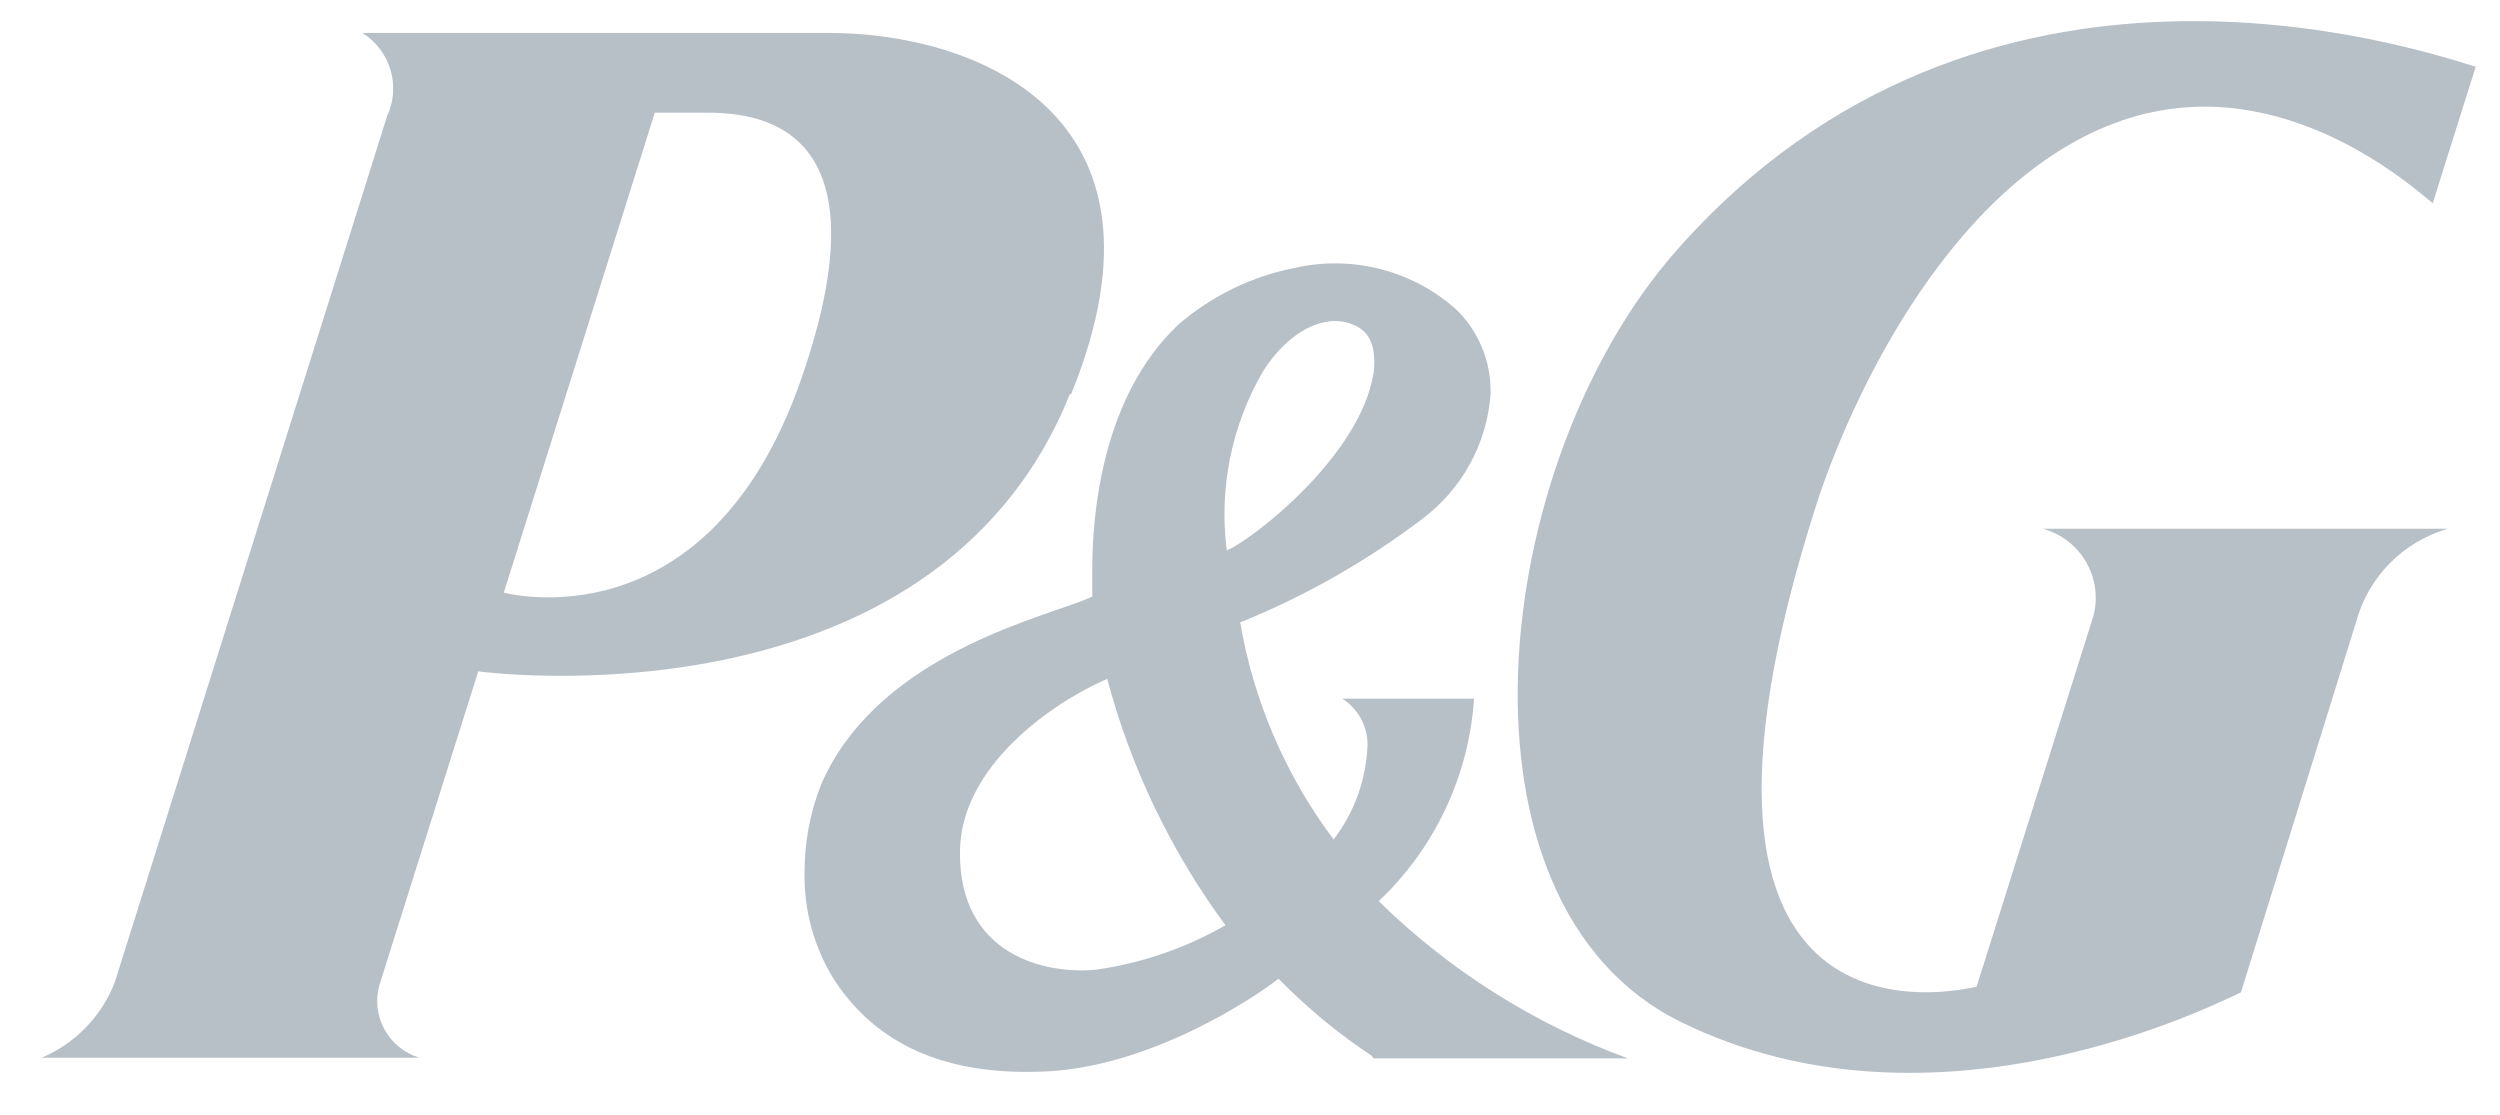 <svg preserveAspectRatio="none" width="74" height="33" viewBox="0 0 74 33" fill="none" xmlns="http://www.w3.org/2000/svg">
<g clip-path="url(#clip0_1_6244)">
<path vector-effect="non-scaling-stroke" d="M31.705 11.668C35.134 3.26 28.719 0.975 24.553 0.975H10.728C11.13 1.228 11.426 1.618 11.56 2.073C11.694 2.527 11.657 3.015 11.456 3.444L3.4 29.07C3.208 29.568 2.917 30.023 2.545 30.408C2.173 30.792 1.727 31.099 1.234 31.309H12.414C11.971 31.175 11.599 30.873 11.378 30.468C11.157 30.062 11.105 29.586 11.235 29.143L14.156 19.873C14.156 19.873 27.622 21.709 31.668 11.668H31.705ZM20.838 3.334C22.304 3.334 26.369 3.536 23.733 11.172C20.968 19.194 14.912 17.542 14.912 17.542L19.382 3.334H20.829H20.838Z" fill="#B7BFC7"/>
<path vector-effect="non-scaling-stroke" d="M40.654 31.328H48.185C45.422 30.317 42.908 28.731 40.811 26.675C42.474 25.1 43.48 22.961 43.632 20.681H39.733C39.959 20.825 40.145 21.023 40.276 21.257C40.406 21.491 40.476 21.754 40.479 22.021C40.451 23.045 40.1 24.034 39.475 24.848C38.055 22.955 37.107 20.753 36.71 18.423C38.636 17.644 40.449 16.613 42.102 15.358C42.68 14.923 43.16 14.371 43.508 13.738C43.856 13.105 44.065 12.406 44.12 11.686V11.576C44.122 11.127 44.034 10.681 43.859 10.267C43.685 9.852 43.429 9.476 43.106 9.162C42.465 8.59 41.694 8.179 40.86 7.965C40.026 7.751 39.153 7.74 38.313 7.932C37.045 8.185 35.863 8.76 34.885 9.603C32.617 11.732 32.332 15.229 32.332 16.817V17.661L31.972 17.808C30.313 18.423 25.88 19.589 24.304 23.223C23.976 24.057 23.811 24.944 23.815 25.839C23.796 26.942 24.093 28.029 24.672 28.969C25.788 30.713 27.686 31.814 30.719 31.723C34.018 31.668 37.272 29.428 37.843 28.969C38.681 29.826 39.608 30.592 40.608 31.255L40.654 31.328ZM40.654 11.053C40.267 13.495 37.088 15.963 36.313 16.294C36.076 14.453 36.455 12.585 37.392 10.98C38.147 9.805 39.17 9.291 39.991 9.585C40.654 9.814 40.719 10.411 40.664 11.053H40.654ZM36.267 27.39C35.088 28.067 33.79 28.512 32.442 28.703C30.921 28.85 28.396 28.262 28.415 25.233C28.415 22.645 31.235 20.755 32.774 20.094C33.472 22.723 34.66 25.198 36.276 27.39H36.267Z" fill="#B7BFC7"/>
<path vector-effect="non-scaling-stroke" d="M63.521 3.362C67.991 2.288 71.677 5.776 72.009 6.014L73.281 1.976C71.521 1.443 58.682 -2.88 49.612 7.428C44.036 13.77 42.672 26.757 49.742 30.245C57.309 33.971 65.668 29.676 66.332 29.373L69.742 18.405C69.919 17.753 70.261 17.157 70.735 16.675C71.21 16.193 71.801 15.841 72.452 15.651H60.47C61.011 15.8 61.472 16.155 61.751 16.64C62.031 17.124 62.107 17.699 61.963 18.24L58.507 29.208C58.046 29.29 48.368 31.695 53.788 14.862C54.977 11.246 58.23 4.628 63.548 3.352L63.521 3.362Z" fill="#B7BFC7"/>
</g>
<defs>
<clipPath id="clip0_1_6244">
<rect vector-effect="non-scaling-stroke" width="72.641" height="31.997" fill="white" transform="translate(0.969 0.502)"/>
</clipPath>
</defs>
</svg>
